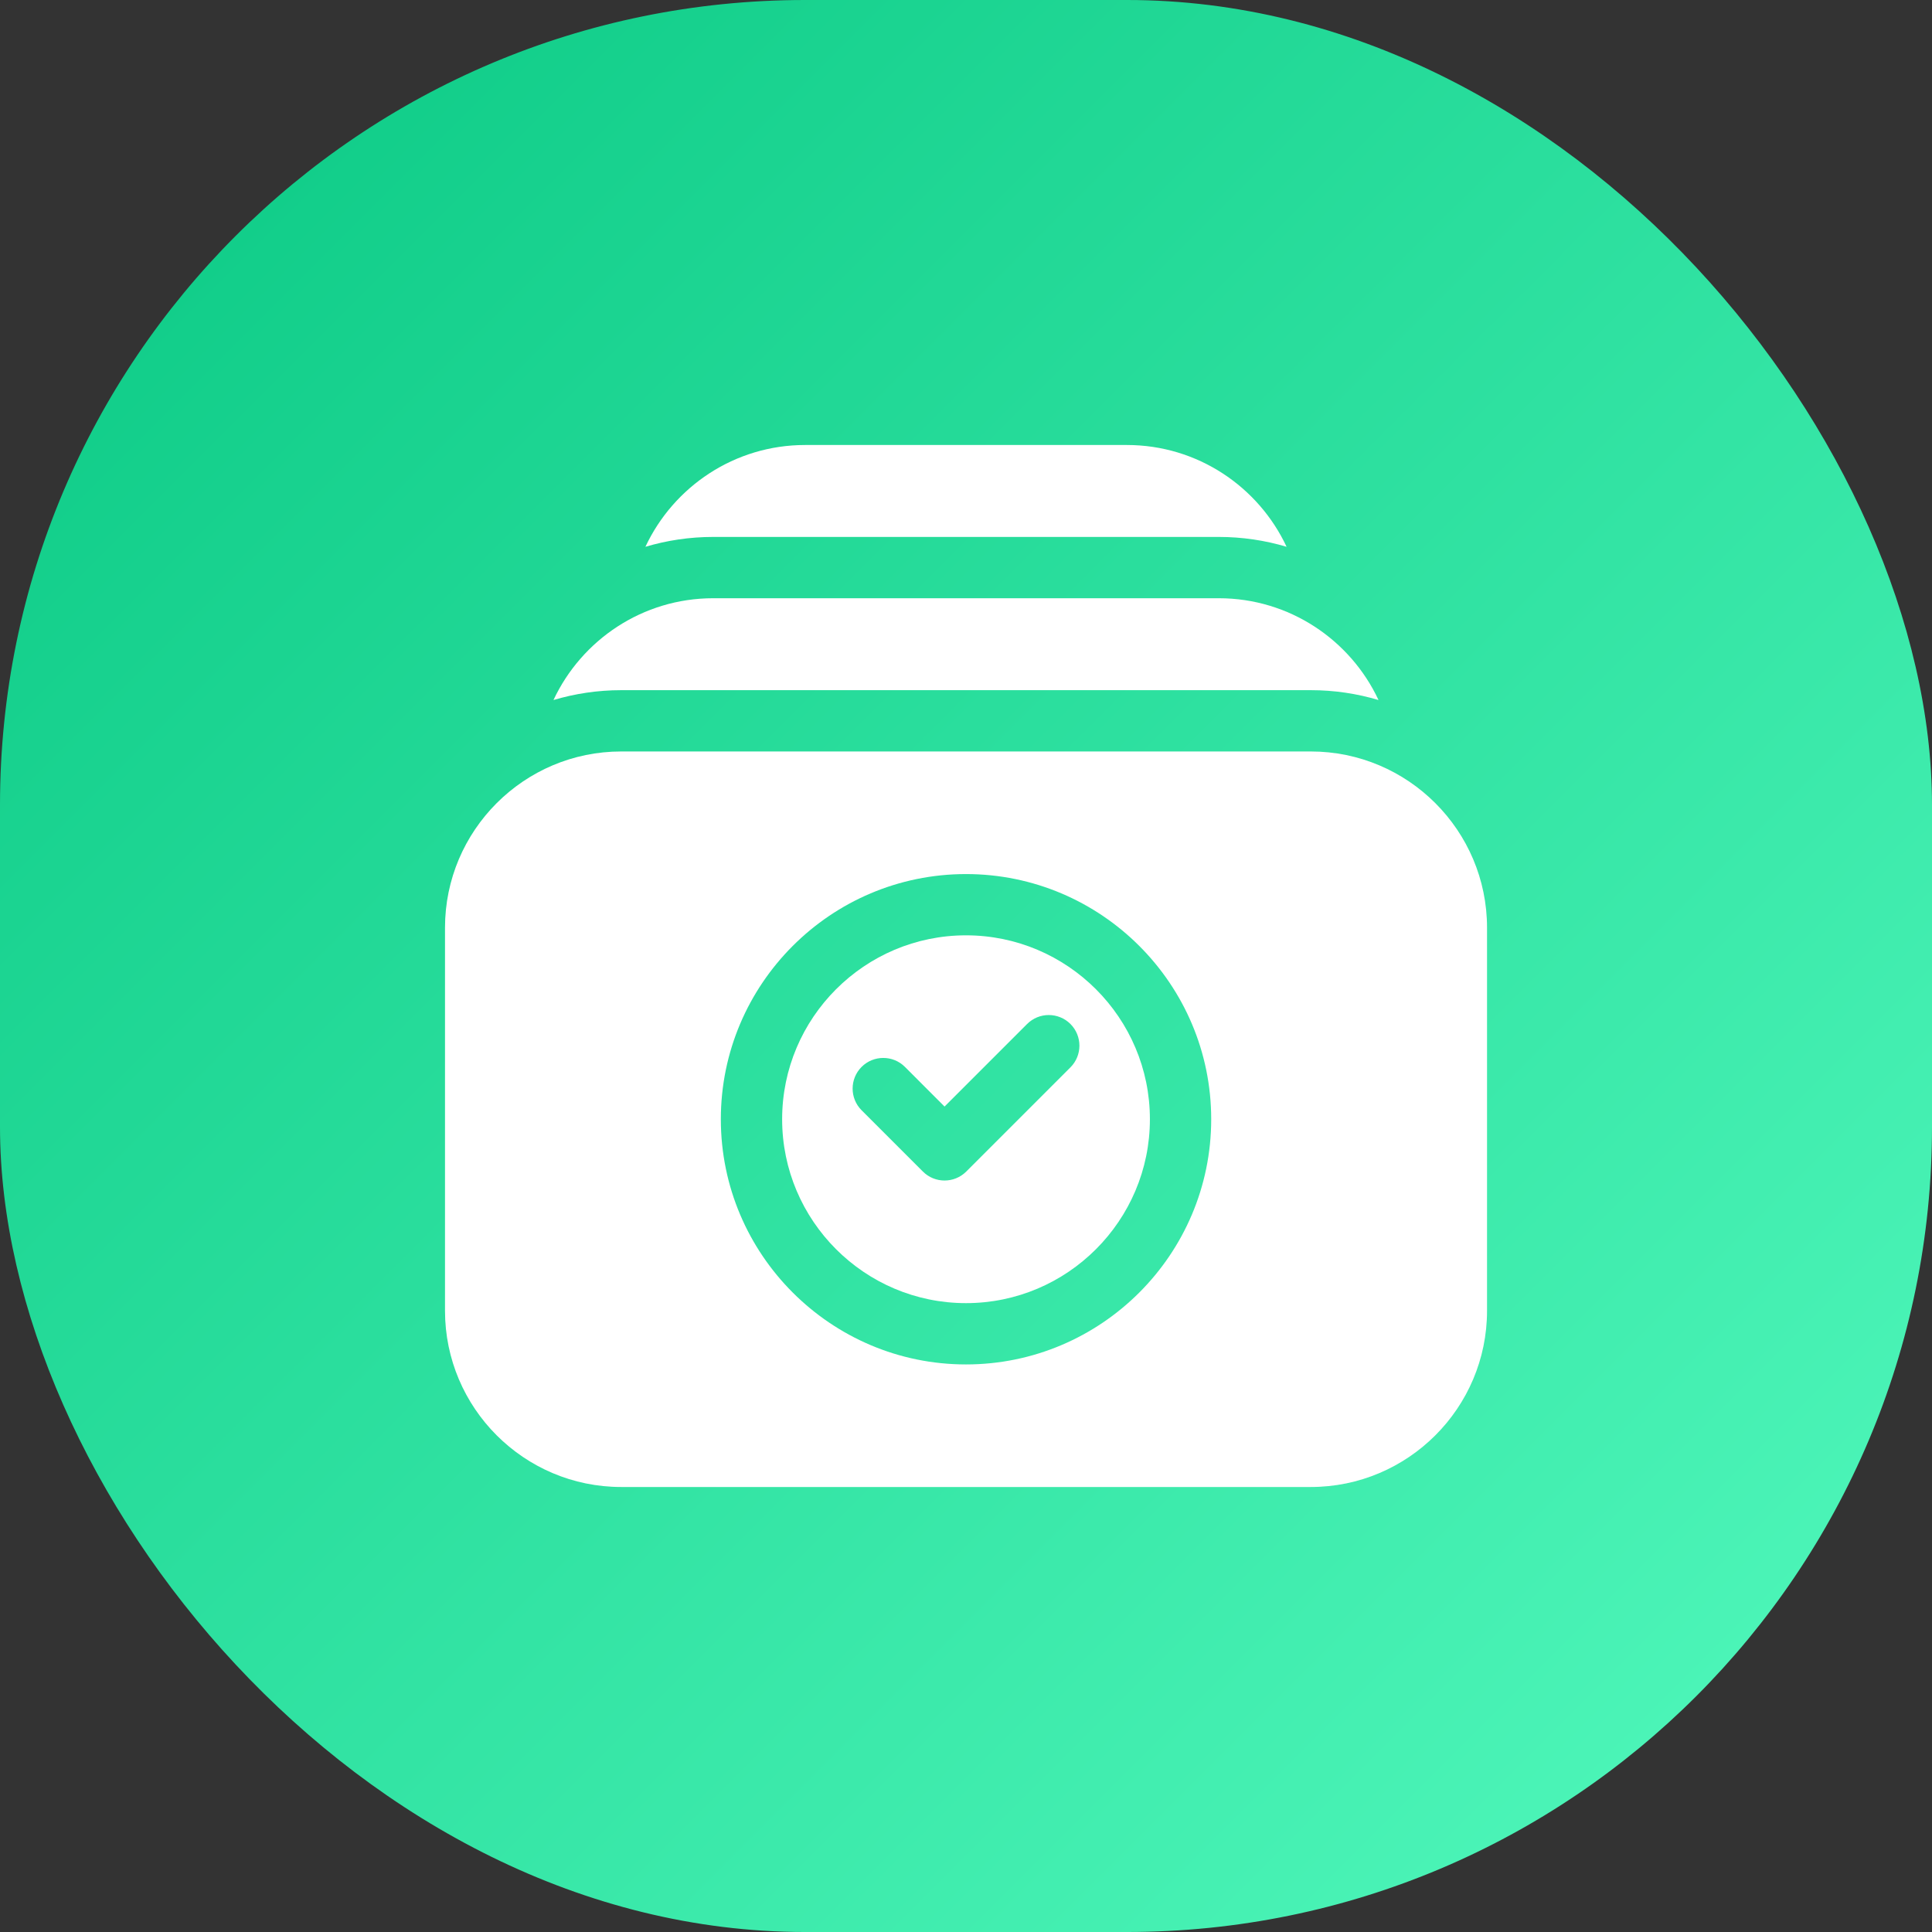 <svg width="48" height="48" viewBox="0 0 48 48" fill="none" xmlns="http://www.w3.org/2000/svg">
<rect x="0" y="0" width="48" height="48" fill="#333333" stroke="none"/>
<rect width="48" height="48" rx="20" fill="url(#paint0_linear_491_1524)"/>
<g clip-path="url(#clip0_491_1524)">
<path d="M32.566 18.67H15.434C13.02 18.67 11.056 20.634 11.056 23.049V32.566C11.056 34.98 13.02 36.944 15.434 36.944H32.566C34.98 36.944 36.945 34.98 36.945 32.566V23.049C36.945 20.634 34.98 18.67 32.566 18.67ZM24 33.899C20.641 33.899 17.909 31.166 17.909 27.807C17.909 24.448 20.641 21.716 24 21.716C27.359 21.716 30.092 24.448 30.092 27.807C30.092 31.166 27.359 33.899 24 33.899Z" fill="white"/>
<path d="M24 23.238C21.481 23.238 19.432 25.288 19.432 27.807C19.432 30.326 21.481 32.376 24 32.376C26.519 32.376 28.569 30.326 28.569 27.807C28.569 25.288 26.519 23.238 24 23.238ZM26.595 26.518L24.006 29.107C23.708 29.404 23.226 29.404 22.929 29.107L21.406 27.584C21.109 27.287 21.109 26.805 21.406 26.507C21.703 26.21 22.186 26.21 22.483 26.507L23.467 27.492L25.518 25.441C25.815 25.144 26.297 25.144 26.595 25.441C26.892 25.739 26.892 26.221 26.595 26.518Z" fill="white"/>
<path d="M30.281 13.34C30.866 13.34 31.431 13.426 31.965 13.585C31.266 12.092 29.751 11.056 27.997 11.056H20.003C18.249 11.056 16.734 12.092 16.035 13.585C16.569 13.426 17.134 13.34 17.719 13.34H30.281Z" fill="white"/>
<path d="M32.566 17.147C33.151 17.147 33.715 17.233 34.249 17.392C33.551 15.899 32.035 14.863 30.281 14.863H17.719C15.965 14.863 14.45 15.899 13.751 17.392C14.285 17.233 14.85 17.147 15.434 17.147H32.566Z" fill="white"/>
</g>
<defs>
<linearGradient id="paint0_linear_491_1524" x1="0" y1="0" x2="48" y2="48" gradientUnits="userSpaceOnUse">
<stop stop-color="#09C883"/>
<stop offset="1" stop-color="#54FABE"/>
</linearGradient>
<clipPath id="clip0_491_1524">
<rect width="26" height="26" fill="white" transform="translate(11 11)"/>
</clipPath>
</defs>
</svg>
